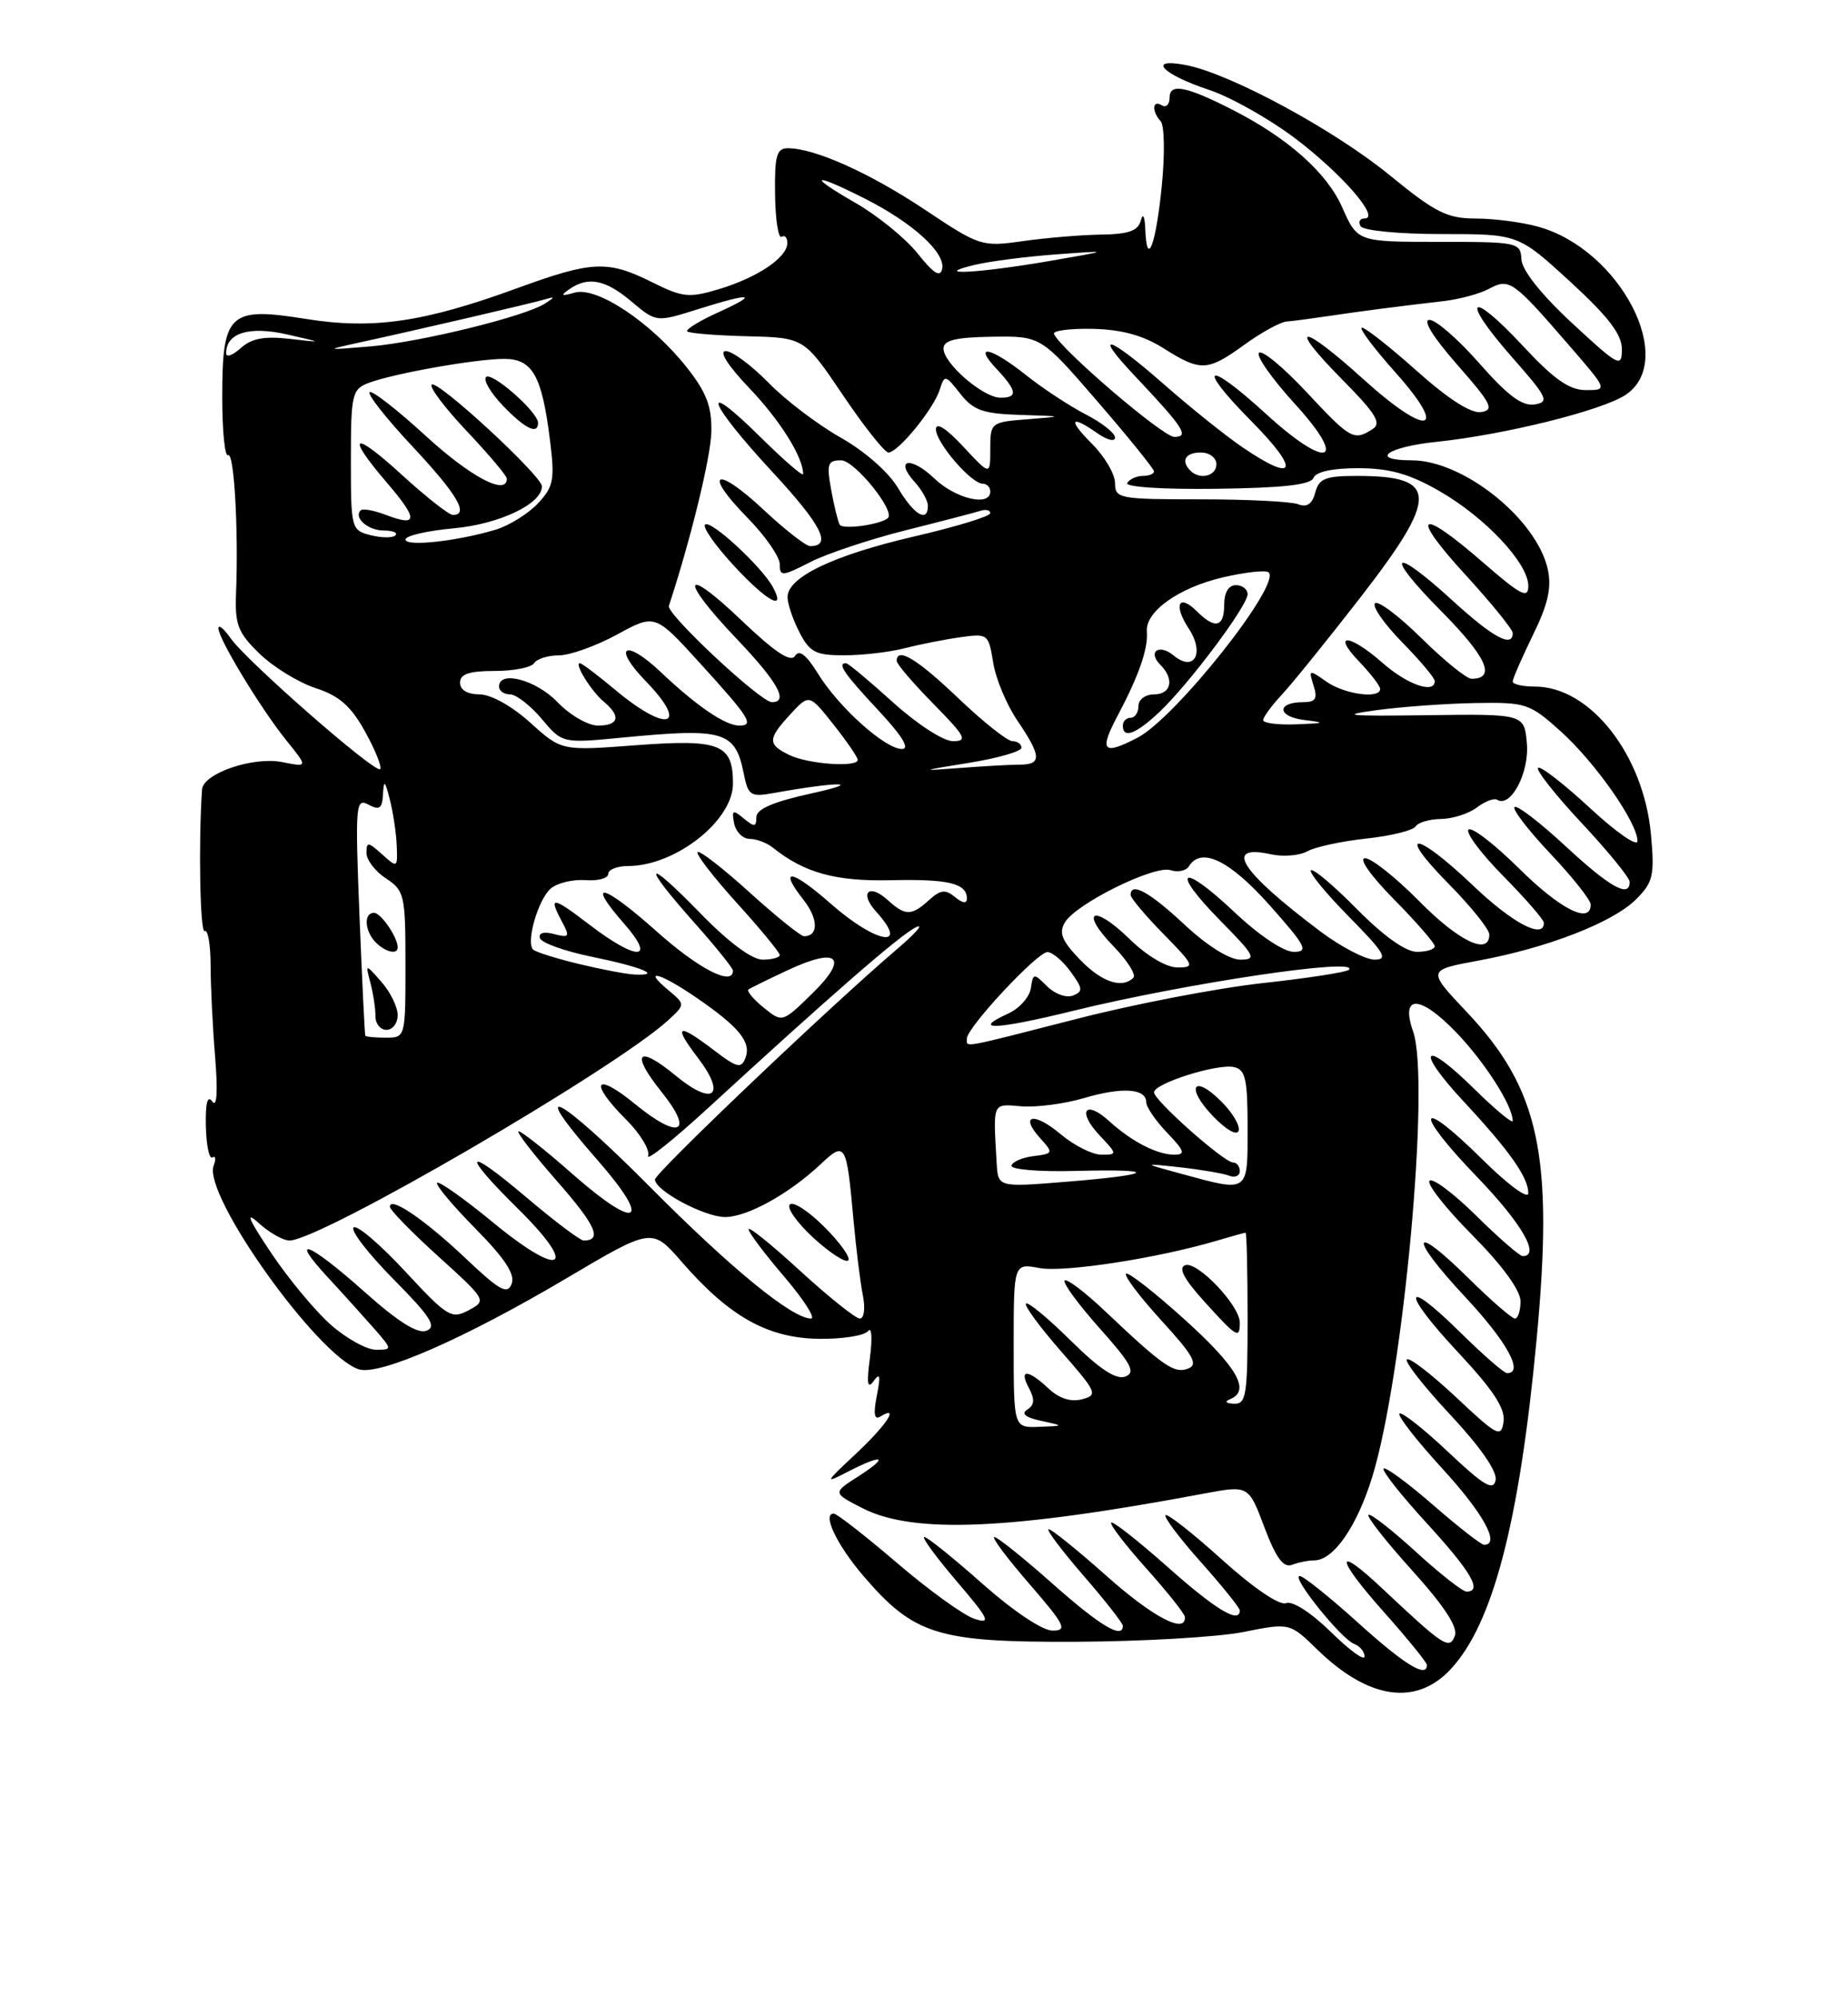 <?xml version="1.0" encoding="UTF-8" standalone="no"?>
<!DOCTYPE svg PUBLIC "-//W3C//DTD SVG 1.1//EN" "http://www.w3.org/Graphics/SVG/1.1/DTD/svg11.dtd" >
<svg xmlns="http://www.w3.org/2000/svg" xmlns:xlink="http://www.w3.org/1999/xlink" version="1.1" viewBox="0 0 237 256">
 <g >
 <path fill="currentColor"
d=" M 186.04 213.95 C 191.46 208.16 194.86 195.10 197.06 171.72 C 199.28 148.10 197.46 139.60 188.07 129.67 C 183.03 124.34 183.03 124.34 189.57 123.13 C 198.43 121.50 206.86 118.23 209.82 115.27 C 212.01 113.08 212.21 112.23 211.73 106.96 C 210.80 96.75 203.94 88.00 196.85 88.00 C 195.28 88.00 194.00 87.71 194.00 87.35 C 194.00 86.99 195.17 84.32 196.59 81.40 C 198.53 77.45 199.01 75.32 198.50 72.98 C 197.08 66.53 187.68 59.00 181.04 59.00 C 175.55 59.00 177.86 57.29 184.25 56.63 C 192.89 55.73 205.38 52.64 208.45 50.63 C 215.17 46.22 207.79 31.98 197.28 29.06 C 195.20 28.48 191.59 28.01 189.25 28.01 C 185.58 28.00 184.08 27.24 178.25 22.48 C 171.10 16.63 157.77 9.43 152.09 8.34 C 147.03 7.37 149.00 9.51 155.03 11.51 C 157.78 12.42 162.71 15.19 166.00 17.66 C 172.02 22.19 177.09 28.00 175.01 28.00 C 174.39 28.00 174.16 28.45 174.50 29.00 C 174.84 29.56 179.46 30.00 184.91 30.00 C 194.71 30.00 194.71 30.00 201.36 36.09 C 206.25 40.58 208.00 42.85 208.00 44.75 C 208.00 47.17 207.61 46.97 201.62 41.42 C 197.67 37.76 195.19 34.64 195.12 33.25 C 195.00 31.07 194.69 31.00 184.55 31.00 C 174.09 31.00 174.09 31.00 172.13 26.57 C 170.16 22.12 165.16 17.68 158.00 14.04 C 152.14 11.05 150.00 10.64 150.00 12.49 C 150.00 13.39 149.55 13.84 149.00 13.50 C 147.78 12.74 147.67 14.24 148.86 15.55 C 149.33 16.07 149.40 19.77 149.00 23.77 C 148.26 31.34 147.08 34.47 146.88 29.42 C 146.82 27.73 146.58 27.24 146.31 28.25 C 145.96 29.59 144.75 30.02 141.18 30.07 C 138.60 30.11 134.09 30.49 131.15 30.91 C 125.91 31.65 125.64 31.57 118.56 26.84 C 111.48 22.14 104.48 19.00 101.03 19.00 C 99.60 19.00 99.33 19.96 99.40 24.91 C 99.44 28.16 99.82 30.61 100.24 30.35 C 100.66 30.09 100.99 30.47 100.97 31.19 C 100.92 33.04 97.11 35.59 92.17 37.07 C 88.37 38.21 87.53 38.12 83.62 36.17 C 77.96 33.34 75.95 33.43 66.41 36.91 C 54.33 41.32 47.85 42.26 39.18 40.87 C 29.37 39.30 28.50 40.12 28.50 50.94 C 28.50 55.26 28.84 58.60 29.25 58.34 C 30.02 57.87 30.60 67.90 30.27 76.10 C 30.12 80.08 30.52 81.11 33.30 83.80 C 35.06 85.50 38.29 87.48 40.48 88.20 C 43.53 89.19 45.02 90.51 46.84 93.81 C 48.15 96.18 49.01 98.33 48.75 98.58 C 48.15 99.19 31.63 84.74 29.58 81.81 C 28.71 80.57 28.00 79.99 28.01 80.53 C 28.02 81.90 33.45 90.84 36.74 94.92 C 39.50 98.34 39.50 98.34 36.19 97.68 C 32.44 96.94 26.05 99.13 25.91 101.20 C 25.44 108.07 25.66 119.71 26.25 119.34 C 26.66 119.09 27.00 121.05 27.01 123.69 C 27.01 126.34 27.27 131.65 27.59 135.50 C 27.95 139.93 27.82 142.02 27.23 141.19 C 26.61 140.31 26.34 141.34 26.40 144.34 C 26.46 146.80 26.83 148.60 27.24 148.35 C 27.64 148.10 27.72 148.57 27.40 149.40 C 25.97 153.12 40.74 173.83 46.02 175.51 C 48.67 176.35 59.62 171.55 72.65 163.84 C 83.62 157.35 83.62 157.35 87.44 161.75 C 93.52 168.73 98.40 171.48 104.93 171.60 C 107.99 171.65 110.87 171.20 111.33 170.60 C 111.79 169.99 111.89 171.53 111.57 174.00 C 111.12 177.35 111.25 178.12 112.05 177.00 C 112.86 175.87 112.96 176.33 112.45 178.88 C 111.99 181.23 112.12 182.04 112.89 181.57 C 115.46 179.98 113.69 182.67 109.75 186.35 C 105.77 190.06 105.70 190.21 108.70 188.65 C 113.24 186.31 114.12 186.63 110.14 189.19 C 106.77 191.34 106.77 191.34 110.59 193.30 C 117.11 196.64 129.45 196.12 154.50 191.42 C 160.13 190.37 160.13 190.37 162.18 195.82 C 163.64 199.68 164.60 200.98 165.68 200.57 C 166.49 200.26 167.78 200.00 168.54 200.00 C 171.01 200.00 174.01 195.69 175.98 189.32 C 179.98 176.37 183.45 138.60 181.23 132.22 C 179.56 127.43 182.09 127.48 186.76 132.33 C 190.41 136.12 194.00 141.73 194.00 143.66 C 194.00 144.08 191.76 142.22 189.02 139.52 C 182.45 133.05 181.40 134.40 187.72 141.19 C 193.61 147.52 196.00 150.91 196.00 152.94 C 196.00 153.78 193.36 151.83 190.03 148.53 C 181.77 140.36 181.20 142.33 189.37 150.79 C 195.16 156.79 197.60 161.00 195.28 161.00 C 194.89 161.00 192.20 158.66 189.31 155.81 C 186.41 152.95 183.73 150.94 183.33 151.34 C 182.94 151.73 185.40 154.87 188.81 158.30 C 192.67 162.20 195.00 165.39 195.00 166.78 C 195.00 168.00 194.68 169.00 194.28 169.00 C 193.89 169.00 191.20 166.66 188.31 163.81 C 180.91 156.50 180.62 158.45 187.94 166.27 C 193.27 171.98 195.48 176.00 193.28 176.00 C 192.89 176.00 190.20 173.66 187.31 170.81 C 179.87 163.46 179.64 165.47 187.01 173.35 C 191.49 178.14 193.06 180.53 192.83 182.21 C 192.52 184.32 192.06 184.09 186.74 179.09 C 183.57 176.12 180.73 173.94 180.43 174.24 C 180.12 174.54 182.64 177.75 186.02 181.36 C 189.85 185.46 192.03 188.60 191.81 189.71 C 191.52 191.14 190.31 190.43 185.71 186.09 C 182.56 183.12 179.75 180.91 179.48 181.19 C 179.20 181.46 181.68 184.64 184.99 188.25 C 190.25 193.99 192.45 198.00 190.33 198.00 C 189.96 198.00 187.01 195.70 183.78 192.89 C 180.54 190.07 177.69 187.98 177.44 188.23 C 177.19 188.48 179.68 191.64 182.99 195.25 C 188.68 201.46 190.16 204.00 188.08 204.00 C 187.57 204.00 184.63 201.69 181.55 198.87 C 178.46 196.05 175.74 193.93 175.50 194.17 C 175.26 194.41 177.80 197.63 181.13 201.32 C 185.23 205.86 187.00 208.57 186.58 209.66 C 185.88 211.49 185.21 211.06 177.27 203.60 C 171.08 197.78 171.24 199.62 177.55 206.70 C 180.55 210.07 183.00 213.09 183.00 213.41 C 183.00 215.13 180.13 213.38 174.18 208.00 C 170.52 204.70 167.15 202.00 166.68 202.00 C 165.52 202.00 171.98 210.06 173.66 210.70 C 174.40 210.98 175.00 211.71 175.00 212.32 C 175.00 212.92 173.05 211.51 170.68 209.17 C 168.14 206.69 165.76 205.15 164.92 205.48 C 164.08 205.80 160.75 203.54 156.70 199.89 C 152.97 196.52 149.71 193.96 149.47 194.20 C 149.23 194.44 151.27 197.15 154.02 200.23 C 156.76 203.30 159.00 206.09 159.00 206.41 C 159.00 208.18 155.92 206.33 149.79 200.88 C 146.00 197.52 142.73 194.94 142.51 195.16 C 142.29 195.38 144.32 198.02 147.01 201.03 C 149.71 204.04 151.93 206.84 151.96 207.25 C 152.09 209.50 147.88 207.30 141.92 202.00 C 138.21 198.70 134.86 196.00 134.49 196.00 C 134.11 196.00 136.10 198.65 138.90 201.89 C 141.71 205.12 144.00 208.05 144.00 208.39 C 144.00 210.14 141.09 208.40 135.00 203.00 C 131.28 199.70 127.91 197.00 127.52 197.00 C 127.12 197.00 129.14 199.70 132.00 203.00 C 136.59 208.30 136.94 209.00 134.98 209.00 C 133.69 209.00 129.94 206.49 126.00 203.00 C 122.28 199.70 118.92 197.00 118.54 197.00 C 118.16 197.00 120.02 199.54 122.67 202.65 C 126.85 207.54 127.16 208.19 125.00 207.50 C 123.62 207.07 119.16 203.85 115.08 200.36 C 110.99 196.86 107.32 194.00 106.92 194.00 C 105.41 194.00 107.32 198.01 110.71 201.97 C 117.21 209.56 120.26 210.51 138.00 210.43 C 146.53 210.39 156.18 209.83 159.45 209.18 C 165.41 207.99 165.41 207.99 168.95 211.44 C 175.50 217.81 181.60 218.71 186.04 213.95 Z  M 130.00 172.45 C 130.00 161.91 130.00 161.91 133.31 162.53 C 136.45 163.12 148.46 161.27 155.99 159.04 C 157.91 158.47 159.60 158.00 159.74 158.00 C 159.88 158.00 160.00 162.95 160.00 169.00 C 160.00 178.84 159.82 179.99 158.25 179.92 C 157.20 179.87 157.00 179.64 157.75 179.34 C 160.42 178.26 158.70 175.25 151.94 169.14 C 148.06 165.64 144.68 162.99 144.41 163.26 C 144.14 163.53 146.19 166.23 148.96 169.27 C 153.07 173.76 153.70 174.90 152.36 175.42 C 150.59 176.09 149.21 175.14 141.77 168.10 C 139.17 165.63 136.82 163.85 136.54 164.13 C 136.26 164.41 138.27 167.15 141.00 170.22 C 145.11 174.82 145.69 175.91 144.31 176.44 C 143.14 176.88 141.04 175.50 137.34 171.85 C 134.43 168.97 131.84 166.83 131.58 167.08 C 131.33 167.34 133.34 170.07 136.04 173.16 C 140.69 178.46 140.84 178.81 138.76 179.35 C 137.33 179.73 135.82 179.24 134.46 177.96 C 131.79 175.46 130.63 175.45 131.97 177.94 C 132.72 179.35 132.67 180.09 131.75 180.67 C 130.92 181.19 131.50 181.68 133.50 182.11 C 136.50 182.76 136.50 182.76 133.25 182.88 C 130.00 183.00 130.00 183.00 130.00 172.45 Z  M 159.00 169.52 C 159.00 167.34 153.58 161.64 152.01 162.16 C 151.07 162.48 151.82 163.91 154.44 166.81 C 158.64 171.45 159.00 171.66 159.00 169.52 Z  M 42.45 169.82 C 40.46 168.08 37.00 163.92 34.76 160.57 C 31.86 156.24 31.40 155.14 33.16 156.75 C 34.52 157.99 36.31 159.00 37.13 159.00 C 41.08 159.00 78.82 137.05 85.70 130.76 C 87.90 128.74 87.90 128.74 85.70 126.90 C 82.24 124.02 84.69 124.69 89.38 127.92 C 94.82 131.66 96.37 133.58 95.60 135.60 C 95.06 137.00 94.52 136.87 91.56 134.61 C 86.88 131.04 86.26 131.34 89.50 135.58 C 93.21 140.45 91.48 141.85 86.66 137.87 C 81.77 133.84 80.81 134.93 84.83 139.94 C 89.09 145.23 87.12 146.16 81.46 141.52 C 76.28 137.28 75.46 138.66 80.29 143.49 C 82.10 145.30 83.37 147.39 83.12 148.14 C 82.87 148.89 86.34 146.12 90.83 142.00 C 106.60 127.52 115.42 119.85 117.45 118.86 C 118.58 118.30 117.48 119.57 115.01 121.68 C 106.55 128.88 84.00 150.34 84.00 151.18 C 84.00 152.60 90.34 155.99 93.00 155.99 C 95.83 155.99 101.18 153.03 105.22 149.24 C 108.42 146.23 108.56 146.48 109.45 156.28 C 109.79 160.01 110.33 164.40 110.66 166.03 C 110.99 167.71 110.82 169.00 110.27 169.00 C 109.73 169.00 106.30 166.26 102.64 162.91 C 98.99 159.56 96.00 157.15 96.00 157.55 C 96.00 157.96 98.06 160.70 100.58 163.64 C 103.09 166.59 104.64 169.00 104.01 169.00 C 101.58 169.00 93.75 162.60 83.25 152.02 C 71.60 140.31 67.36 138.13 76.53 148.58 C 83.68 156.72 81.90 157.91 73.55 150.59 C 70.06 147.51 66.89 145.00 66.51 145.00 C 66.14 145.00 68.34 147.86 71.40 151.35 C 76.42 157.06 77.29 159.00 74.85 159.00 C 74.40 159.00 71.10 156.51 67.51 153.47 C 59.57 146.74 59.00 147.59 66.49 154.99 C 74.28 162.68 72.02 163.91 63.30 156.74 C 59.57 153.67 56.31 151.36 56.06 151.60 C 55.82 151.85 58.02 154.48 60.95 157.45 C 64.74 161.29 66.09 163.33 65.62 164.55 C 65.07 165.97 64.09 165.43 59.71 161.28 C 54.44 156.30 50.00 153.28 50.00 154.67 C 50.00 155.08 52.80 157.95 56.23 161.05 C 62.40 166.64 62.43 166.70 60.10 167.94 C 57.91 169.12 57.37 168.79 51.91 162.90 C 48.69 159.44 45.74 156.93 45.34 157.33 C 44.94 157.73 47.26 160.72 50.49 163.99 C 55.21 168.76 56.04 170.05 54.70 170.56 C 53.56 171.00 51.08 169.44 46.77 165.60 C 39.63 159.23 36.88 158.15 42.07 163.75 C 43.98 165.81 46.62 168.74 47.95 170.25 C 50.33 172.98 50.33 173.00 48.21 173.00 C 47.03 173.00 44.44 171.57 42.45 169.82 Z  M 105.73 157.27 C 103.72 155.25 101.72 153.95 101.29 154.38 C 100.86 154.81 102.23 156.74 104.33 158.67 C 106.44 160.60 108.44 161.89 108.78 161.55 C 109.12 161.21 107.75 159.28 105.73 157.27 Z  M 127.82 149.09 C 127.36 141.16 127.22 141.48 131.00 141.80 C 132.93 141.95 136.53 141.48 139.00 140.75 C 143.89 139.30 147.00 139.50 147.00 141.27 C 147.00 141.89 148.21 143.65 149.69 145.20 C 151.91 147.51 152.07 148.00 150.62 148.00 C 148.39 148.00 145.13 146.32 142.25 143.70 C 139.17 140.89 138.10 142.42 141.00 145.50 C 143.31 147.96 143.32 148.00 141.25 148.00 C 140.10 148.00 137.75 146.82 136.03 145.38 C 132.59 142.47 130.67 142.87 133.43 145.92 C 135.11 147.78 135.08 147.86 132.56 148.18 C 131.12 148.35 129.84 148.91 129.72 149.40 C 129.60 149.90 133.31 150.21 137.99 150.08 C 148.79 149.80 148.12 150.55 136.75 151.47 C 128.00 152.18 128.00 152.18 127.82 149.09 Z  M 151.50 150.45 C 146.50 149.09 146.50 149.09 151.38 149.62 C 154.06 149.92 156.87 150.40 157.63 150.69 C 158.38 150.98 159.00 150.72 159.00 150.11 C 159.00 149.50 158.61 149.00 158.14 149.00 C 156.98 149.00 148.00 141.04 148.00 140.01 C 148.00 138.87 156.11 136.30 158.25 136.77 C 159.73 137.09 160.00 138.31 160.00 144.57 C 160.00 152.97 160.22 152.82 151.50 150.45 Z  M 156.65 141.20 C 153.03 137.57 151.99 139.34 155.56 143.06 C 157.22 144.80 158.63 145.60 158.85 144.94 C 159.07 144.30 158.07 142.62 156.65 141.20 Z  M 124.00 133.11 C 124.00 131.70 133.06 122.00 134.34 122.03 C 134.98 122.05 136.31 123.18 137.30 124.54 C 138.88 126.71 138.92 127.09 137.58 127.61 C 136.74 127.93 135.25 127.39 134.28 126.41 C 132.57 124.70 132.49 124.71 132.20 126.68 C 132.03 127.80 130.74 129.25 129.32 129.90 C 124.43 132.13 127.70 132.00 137.59 129.57 C 152.02 126.03 174.49 122.68 172.99 124.30 C 172.72 124.60 167.77 125.37 161.99 126.00 C 156.22 126.63 145.49 128.69 138.14 130.58 C 122.94 134.47 124.00 134.28 124.00 133.11 Z  M 46.85 132.75 C 46.77 132.61 46.44 125.68 46.10 117.35 C 45.54 103.12 45.61 102.25 47.25 103.13 C 48.67 103.89 49.02 103.64 49.12 101.79 C 49.22 99.90 49.37 100.02 50.00 102.50 C 50.42 104.15 50.82 106.81 50.88 108.40 C 51.00 111.25 50.96 111.27 49.00 109.50 C 47.22 107.89 47.00 107.87 47.00 109.32 C 47.00 110.22 48.12 111.69 49.50 112.59 C 51.87 114.15 52.00 114.71 52.00 123.62 C 52.00 132.96 51.99 133.00 49.50 133.00 C 48.12 133.00 46.93 132.89 46.85 132.75 Z  M 51.00 130.11 C 51.00 129.07 50.07 127.16 48.92 125.86 C 46.85 123.50 46.85 123.50 47.51 126.00 C 47.87 127.38 48.16 129.29 48.15 130.25 C 48.14 131.21 48.77 132.00 49.56 132.00 C 50.35 132.00 51.00 131.15 51.00 130.11 Z  M 51.00 121.43 C 51.00 120.13 48.86 117.00 47.96 117.00 C 46.61 117.00 46.76 119.36 48.20 120.80 C 49.45 122.05 51.00 122.40 51.00 121.43 Z  M 97.91 129.13 C 96.59 128.05 95.72 127.01 96.00 126.82 C 96.28 126.62 98.56 125.50 101.09 124.32 C 107.51 121.33 108.91 122.71 104.16 127.35 C 100.33 131.09 100.33 131.09 97.91 129.13 Z  M 138.47 122.96 C 136.17 120.57 135.77 119.56 136.58 118.21 C 138.03 115.81 148.03 110.87 150.11 111.53 C 151.06 111.84 152.12 111.61 152.47 111.04 C 154.05 108.50 157.68 110.25 162.82 116.02 C 167.49 121.27 167.87 122.00 165.92 122.00 C 164.61 122.00 161.46 119.88 158.29 116.89 C 151.44 110.42 149.96 111.36 156.52 118.02 C 160.97 122.53 161.20 123.00 159.07 123.00 C 157.65 123.00 154.78 121.20 151.90 118.50 C 147.43 114.33 145.00 112.99 145.00 114.71 C 145.00 115.10 146.89 117.35 149.21 119.71 C 153.17 123.75 153.28 124.00 151.00 124.00 C 149.57 124.00 147.05 122.50 144.81 120.31 C 140.18 115.80 138.38 116.73 142.84 121.33 C 144.60 123.15 145.73 124.94 145.35 125.32 C 143.89 126.77 141.25 125.87 138.47 122.96 Z  M 74.22 123.55 C 71.32 122.85 68.69 122.02 68.37 121.71 C 67.42 120.75 69.04 115.21 70.66 113.86 C 71.51 113.16 73.50 112.69 75.10 112.81 C 76.69 112.93 78.00 112.57 78.00 112.02 C 78.00 111.46 79.15 111.00 80.55 111.00 C 86.60 111.00 94.00 105.19 94.00 100.45 C 94.00 95.36 92.36 94.71 81.53 95.52 C 72.01 96.24 72.01 96.24 68.00 92.62 C 65.65 90.50 62.96 89.00 61.50 89.00 C 59.94 89.00 59.00 88.43 59.00 87.50 C 59.00 86.39 60.16 86.00 63.44 86.00 C 65.88 86.00 68.16 85.55 68.50 85.00 C 68.84 84.45 70.27 84.00 71.67 84.00 C 73.08 84.00 76.43 82.80 79.12 81.34 C 84.01 78.67 84.01 78.67 89.76 84.99 C 96.16 92.02 96.77 93.00 94.81 93.00 C 93.01 93.00 89.36 90.51 84.77 86.17 C 80.15 81.79 78.44 82.80 82.82 87.31 C 88.45 93.13 85.60 94.01 79.00 88.50 C 76.70 86.58 74.61 85.00 74.37 85.00 C 73.59 85.00 75.84 88.62 77.45 89.95 C 79.67 91.80 79.37 93.00 76.69 93.00 C 75.41 93.00 73.08 91.65 71.50 90.00 C 68.76 87.14 64.00 85.87 64.00 88.00 C 64.00 88.55 64.63 89.00 65.41 89.00 C 66.19 89.00 68.01 90.41 69.47 92.14 C 72.11 95.28 72.11 95.28 79.80 94.54 C 92.84 93.28 94.29 93.71 95.38 99.13 C 95.95 101.99 96.24 102.18 99.25 101.64 C 107.44 100.17 110.97 100.17 104.25 101.65 C 99.18 102.76 97.00 103.69 97.00 104.74 C 97.00 106.01 96.75 106.04 95.38 104.90 C 93.98 103.74 93.82 103.82 94.15 105.53 C 94.36 106.61 95.25 107.51 96.13 107.52 C 97.01 107.52 98.35 108.03 99.11 108.64 C 103.16 111.88 107.14 112.98 114.25 112.82 C 121.67 112.65 124.00 113.22 124.00 115.18 C 124.00 115.85 123.43 115.77 122.48 114.98 C 121.24 113.96 120.63 114.03 119.15 115.36 C 116.88 117.42 116.11 117.41 113.82 115.34 C 111.43 113.18 110.18 114.43 112.34 116.82 C 116.75 121.69 112.39 120.97 106.60 115.88 C 101.51 111.40 99.74 111.13 103.05 115.34 C 104.96 117.77 104.99 120.00 103.11 120.00 C 102.69 120.00 99.54 117.47 96.13 114.38 C 92.71 111.28 89.71 108.96 89.46 109.21 C 89.21 109.46 91.48 112.40 94.50 115.74 C 97.53 119.08 100.00 122.08 100.00 122.41 C 100.00 122.73 99.01 123.00 97.80 123.00 C 96.43 123.00 93.42 120.76 89.80 117.04 C 82.69 109.73 82.15 110.52 89.00 118.21 C 91.75 121.30 94.00 124.09 94.00 124.41 C 94.00 126.45 89.61 124.20 84.20 119.37 C 77.31 113.23 75.04 112.69 80.04 118.39 C 84.21 123.15 81.74 123.21 75.58 118.51 C 70.78 114.84 70.29 114.80 72.11 118.21 C 73.11 120.07 72.99 120.23 71.06 119.72 C 69.72 119.37 69.03 119.58 69.25 120.25 C 69.45 120.86 72.46 121.93 75.94 122.64 C 82.26 123.93 85.02 125.07 81.42 124.91 C 80.36 124.87 77.12 124.25 74.22 123.55 Z  M 169.33 119.38 C 159.07 111.67 156.81 108.14 163.01 109.50 C 164.56 109.84 166.66 109.67 167.67 109.11 C 168.67 108.55 172.08 107.82 175.23 107.48 C 178.39 107.14 181.23 106.44 181.54 105.93 C 181.86 105.42 183.33 104.99 184.81 104.97 C 186.29 104.95 188.35 104.29 189.40 103.50 C 190.44 102.71 191.62 102.26 192.01 102.51 C 193.74 103.57 196.12 99.08 195.82 95.35 C 195.50 91.50 195.50 91.50 183.00 91.67 C 172.86 91.81 171.63 91.69 176.50 91.03 C 179.80 90.58 185.54 90.17 189.25 90.11 C 195.70 90.00 196.18 90.16 200.17 93.75 C 204.60 97.74 210.00 105.45 210.00 107.80 C 210.00 108.58 207.25 106.67 203.89 103.55 C 200.52 100.44 197.54 98.13 197.25 98.42 C 196.96 98.71 199.48 101.90 202.86 105.51 C 206.24 109.12 209.00 112.51 209.00 113.04 C 209.00 115.14 206.49 113.75 200.77 108.45 C 197.47 105.39 194.53 103.14 194.23 103.44 C 193.93 103.73 196.01 106.43 198.84 109.43 C 201.68 112.43 204.00 115.36 204.00 115.94 C 204.00 118.52 200.11 116.56 194.81 111.31 C 191.64 108.18 188.73 105.94 188.33 106.33 C 187.94 106.73 189.95 109.41 192.81 112.31 C 195.66 115.20 198.00 117.89 198.00 118.28 C 198.00 120.45 193.99 118.34 188.91 113.50 C 181.54 106.47 178.87 106.28 185.78 113.28 C 188.65 116.19 191.00 119.11 191.00 119.78 C 191.00 122.53 187.11 120.68 182.00 115.50 C 179.01 112.47 175.89 110.00 175.07 110.00 C 174.20 110.00 175.78 112.24 178.78 115.28 C 181.65 118.19 184.00 120.89 184.00 121.28 C 184.00 121.68 182.97 122.00 181.72 122.00 C 180.27 122.00 177.44 119.98 174.02 116.52 C 171.05 113.51 168.39 111.27 168.12 111.55 C 167.84 111.82 170.05 114.51 173.02 117.52 C 177.54 122.10 178.08 123.00 176.29 123.00 C 175.12 123.00 171.98 121.37 169.33 119.38 Z  M 124.25 97.78 C 127.96 97.18 131.00 96.31 131.00 95.84 C 131.00 95.38 130.48 95.00 129.84 95.00 C 129.20 95.00 126.09 92.53 122.91 89.50 C 117.63 84.46 115.00 82.87 115.00 84.72 C 115.00 85.11 117.12 87.58 119.71 90.22 C 123.82 94.39 124.14 95.00 122.22 95.00 C 120.98 95.00 117.61 92.81 114.50 90.00 C 111.46 87.25 108.76 85.00 108.49 85.00 C 107.33 85.00 108.28 86.38 112.64 91.04 C 115.71 94.33 116.73 96.00 115.67 96.00 C 113.52 96.00 107.58 90.68 104.90 86.34 C 103.40 83.91 102.49 83.21 101.96 84.07 C 101.41 84.95 99.37 83.59 95.09 79.51 C 87.50 72.27 87.05 74.10 94.50 81.91 C 99.75 87.42 101.19 90.00 98.99 90.00 C 97.55 90.00 85.44 78.69 85.78 77.66 C 88.57 69.19 91.16 58.60 91.23 55.34 C 91.29 52.08 90.61 50.30 88.06 47.07 C 83.52 41.35 76.57 36.71 73.73 37.50 C 71.98 38.00 71.82 37.90 73.00 37.08 C 75.42 35.39 77.64 35.82 81.00 38.66 C 84.16 41.31 84.16 41.31 89.42 39.66 C 96.43 37.45 97.48 37.60 92.10 40.04 C 89.68 41.14 87.90 42.23 88.14 42.48 C 88.39 42.72 91.86 43.00 95.86 43.10 C 103.13 43.28 103.13 43.28 108.10 50.64 C 110.83 54.69 113.46 58.00 113.94 58.00 C 115.17 58.00 119.73 52.43 120.51 49.97 C 121.14 48.00 121.22 48.01 123.15 50.46 C 124.83 52.59 126.05 53.03 130.82 53.18 C 136.50 53.36 136.50 53.36 131.75 53.74 C 127.08 54.10 127.00 54.17 127.00 57.54 C 127.00 60.97 127.00 60.97 123.53 57.24 C 121.38 54.92 120.04 54.07 120.03 55.01 C 120.00 56.70 124.55 62.00 126.04 62.00 C 126.57 62.00 127.00 62.45 127.00 63.00 C 127.00 64.98 122.55 63.94 119.82 61.32 C 116.77 58.41 114.64 58.84 117.34 61.82 C 118.25 62.83 119.00 64.18 119.00 64.83 C 119.00 67.06 117.19 65.98 115.16 62.54 C 113.97 60.53 110.90 57.83 107.80 56.08 C 104.88 54.43 100.71 51.27 98.54 49.04 C 96.37 46.82 93.91 45.00 93.08 45.00 C 92.16 45.00 93.34 46.85 96.10 49.75 C 100.05 53.88 103.00 58.60 103.00 60.76 C 103.00 61.13 100.53 58.99 97.50 56.00 C 89.58 48.18 90.72 51.50 99.04 60.47 C 105.38 67.32 106.75 70.00 103.90 70.00 C 103.36 70.00 100.68 67.91 97.94 65.35 C 91.82 59.62 90.04 60.42 95.81 66.31 C 98.12 68.66 100.00 71.36 100.00 72.31 C 100.00 73.91 100.30 73.89 103.89 72.06 C 106.03 70.96 111.54 69.13 116.14 67.97 C 120.74 66.82 125.06 65.69 125.75 65.47 C 126.44 65.25 127.00 65.39 127.00 65.78 C 126.99 66.18 122.60 67.52 117.24 68.76 C 106.87 71.17 101.00 73.98 101.00 76.53 C 101.00 77.40 101.69 79.43 102.53 81.05 C 103.85 83.61 104.61 84.00 108.28 83.99 C 110.60 83.99 114.08 83.59 116.00 83.09 C 117.92 82.60 121.14 81.96 123.14 81.68 C 126.69 81.18 126.78 81.25 127.37 84.92 C 127.70 86.99 129.10 90.35 130.49 92.38 C 133.58 96.95 133.63 98.00 130.75 98.01 C 129.51 98.01 126.03 98.21 123.00 98.44 C 117.91 98.83 118.00 98.78 124.25 97.78 Z  M 99.12 75.25 C 97.67 72.60 91.11 66.55 90.42 67.24 C 90.09 67.58 91.72 69.91 94.04 72.42 C 98.31 77.06 100.88 78.49 99.12 75.25 Z  M 101.25 96.78 C 98.41 95.41 98.43 94.72 101.39 91.52 C 103.78 88.94 103.78 88.94 106.89 92.86 C 108.60 95.02 110.00 97.06 110.00 97.39 C 110.00 98.39 103.67 97.95 101.25 96.78 Z  M 143.38 91.64 C 146.07 86.56 147.26 83.13 147.08 80.95 C 146.86 78.40 151.16 75.33 156.80 74.01 C 159.72 73.33 162.38 73.04 162.71 73.37 C 164.30 74.96 150.72 92.06 145.87 94.56 C 141.42 96.87 140.91 96.28 143.38 91.64 Z  M 148.70 91.25 C 152.50 87.66 160.00 77.64 160.00 76.16 C 160.00 75.52 159.32 75.00 158.50 75.00 C 157.57 75.00 157.00 75.94 157.00 77.50 C 157.00 80.39 155.83 80.68 153.52 78.38 C 151.16 76.02 150.44 77.50 152.46 80.58 C 154.53 83.73 153.14 86.19 150.52 84.02 C 148.64 82.46 147.13 83.53 148.82 85.22 C 150.64 87.04 150.22 89.00 148.00 89.00 C 146.89 89.00 146.00 89.67 146.00 90.50 C 146.00 91.33 145.55 92.00 145.00 92.00 C 144.45 92.00 144.00 92.45 144.00 93.00 C 144.00 94.73 145.68 94.10 148.70 91.25 Z  M 162.00 92.30 C 162.00 91.92 163.07 90.46 164.38 89.05 C 165.69 87.65 170.19 82.08 174.38 76.69 C 184.57 63.56 184.51 61.00 174.03 61.00 C 169.98 61.00 169.15 61.33 168.68 63.13 C 168.29 64.60 167.61 65.07 166.48 64.63 C 165.58 64.28 159.92 64.00 153.92 64.00 C 143.53 64.00 143.00 63.90 143.00 61.92 C 143.00 60.78 141.68 58.53 140.08 56.92 C 136.90 53.75 137.24 53.08 140.78 55.56 C 142.00 56.41 143.00 56.65 143.00 56.08 C 143.00 55.51 141.31 54.18 139.25 53.12 C 137.19 52.06 133.75 49.80 131.61 48.10 C 127.06 44.47 124.69 43.98 127.83 47.31 C 130.46 50.12 130.56 51.01 128.25 50.97 C 126.04 50.93 121.00 46.56 121.00 44.68 C 121.00 43.61 122.56 43.23 127.25 43.16 C 133.50 43.07 133.50 43.07 140.75 51.46 C 144.74 56.07 148.00 60.11 148.00 60.42 C 148.00 60.74 147.35 61.00 146.56 61.00 C 145.77 61.00 144.87 61.41 144.56 61.90 C 144.24 62.42 149.07 62.74 155.98 62.65 C 164.52 62.54 168.10 62.14 168.45 61.25 C 168.76 60.47 170.91 60.00 174.22 60.01 C 178.21 60.02 180.74 60.73 184.58 62.93 C 190.50 66.33 196.00 72.19 196.00 75.10 C 196.00 76.80 195.04 76.30 190.17 72.07 C 181.94 64.91 180.70 65.78 187.91 73.64 C 191.26 77.30 194.00 80.67 194.00 81.14 C 194.00 83.08 191.48 81.72 186.31 77.00 C 178.44 69.81 177.40 70.84 184.90 78.40 C 190.67 84.22 191.91 87.00 188.72 87.00 C 188.08 87.00 185.20 84.66 182.31 81.81 C 179.41 78.95 176.73 76.94 176.34 77.33 C 175.95 77.72 177.51 79.96 179.81 82.31 C 182.12 84.66 184.00 86.90 184.00 87.29 C 184.00 88.97 180.50 87.77 177.35 85.00 C 173.03 81.21 170.73 81.06 174.31 84.80 C 175.79 86.35 177.00 87.92 177.00 88.30 C 177.00 89.62 172.44 89.00 170.11 87.37 C 167.87 85.79 167.81 85.81 168.46 87.87 C 169.00 89.56 168.72 90.00 167.13 90.00 C 163.70 90.00 163.78 91.85 167.23 92.28 C 170.09 92.63 169.96 92.70 166.25 92.84 C 163.91 92.93 162.00 92.69 162.00 92.30 Z  M 52.00 69.15 C 52.00 68.67 54.77 68.03 58.15 67.72 C 64.03 67.19 69.50 64.59 69.50 62.34 C 69.50 60.99 56.06 48.60 55.36 49.30 C 55.04 49.62 57.08 52.32 59.89 55.29 C 62.70 58.26 65.00 60.99 65.00 61.35 C 65.00 63.59 60.35 61.14 54.60 55.87 C 50.93 52.50 47.68 49.98 47.40 50.27 C 47.11 50.56 49.60 53.71 52.94 57.27 C 58.65 63.38 60.19 66.00 58.08 66.00 C 57.57 66.00 54.65 63.70 51.58 60.90 C 45.24 55.10 44.24 55.59 49.62 61.87 C 53.65 66.57 53.62 67.57 49.50 66.00 C 47.97 65.42 46.51 65.15 46.26 65.41 C 45.31 66.35 47.19 68.00 49.23 68.00 C 50.38 68.00 51.05 68.28 50.71 68.62 C 50.37 68.96 48.95 68.95 47.55 68.60 C 45.05 67.98 45.00 67.77 45.00 58.96 C 45.00 50.55 45.15 49.90 47.25 49.09 C 50.38 47.89 61.00 46.00 64.65 46.00 C 68.29 46.00 69.50 48.13 70.53 56.40 C 71.17 61.50 71.00 62.37 68.98 64.53 C 67.73 65.85 65.31 67.36 63.60 67.88 C 58.67 69.37 52.00 70.10 52.00 69.15 Z  M 69.00 54.19 C 69.00 52.81 63.06 47.60 62.33 48.33 C 61.96 48.71 62.93 50.37 64.51 52.01 C 67.34 54.96 69.00 55.77 69.00 54.19 Z  M 107.69 67.25 C 107.46 66.84 106.96 64.81 106.59 62.75 C 105.99 59.46 106.15 59.00 107.87 59.00 C 109.60 59.00 114.89 65.55 113.86 66.41 C 112.86 67.26 108.07 67.91 107.69 67.25 Z  M 152.67 60.33 C 151.40 59.07 152.01 58.00 154.00 58.00 C 155.11 58.00 156.00 58.67 156.00 59.50 C 156.00 61.02 153.88 61.55 152.67 60.33 Z  M 159.39 57.36 C 157.25 55.91 152.75 52.31 149.39 49.36 C 142.07 42.94 140.01 42.34 145.60 48.25 C 151.82 54.84 152.57 56.00 150.60 56.00 C 149.14 56.00 136.01 44.77 135.17 42.80 C 134.99 42.38 137.24 42.09 140.16 42.15 C 143.87 42.24 146.60 42.99 149.22 44.64 C 153.98 47.65 154.86 47.61 159.61 44.17 C 161.76 42.61 164.19 41.28 165.01 41.21 C 165.83 41.15 168.30 40.82 170.50 40.49 C 174.68 39.87 178.98 39.31 185.16 38.59 C 187.17 38.36 189.79 37.65 190.97 37.01 C 193.56 35.63 194.04 35.96 201.12 44.14 C 206.20 50.00 206.20 50.00 203.39 50.00 C 201.26 50.00 199.30 48.63 195.30 44.33 C 188.44 36.96 187.20 38.14 193.85 45.71 C 198.48 50.96 198.75 51.53 196.80 51.84 C 195.22 52.09 193.35 50.70 189.74 46.59 C 187.04 43.52 184.16 41.00 183.33 41.00 C 182.41 41.00 183.79 43.22 186.89 46.75 C 191.27 51.73 191.68 52.54 189.96 52.82 C 188.68 53.03 185.77 51.17 181.74 47.58 C 178.31 44.51 175.13 42.01 174.67 42.00 C 174.21 42.00 176.15 44.59 178.97 47.75 C 185.91 55.53 183.11 56.08 174.82 48.58 C 166.87 41.38 164.94 41.35 172.03 48.54 C 176.50 53.06 177.23 54.25 176.00 55.02 C 173.61 56.53 173.20 56.30 167.55 50.25 C 164.60 47.09 161.86 44.82 161.46 45.22 C 161.06 45.61 163.12 48.53 166.02 51.72 C 173.00 59.34 170.34 60.34 162.39 53.08 C 154.67 46.02 153.28 46.70 160.50 54.00 C 166.78 60.35 166.24 62.01 159.39 57.36 Z  M 29.00 45.28 C 29.00 42.68 31.93 41.77 36.74 42.85 C 41.50 43.93 41.50 43.93 37.12 43.43 C 33.88 43.06 32.24 43.38 30.87 44.62 C 29.84 45.55 29.00 45.85 29.00 45.28 Z  M 46.00 43.92 C 54.13 42.15 68.47 38.81 70.00 38.34 C 71.19 37.98 71.17 38.09 69.91 38.90 C 67.31 40.57 53.93 43.85 47.50 44.40 C 41.69 44.89 41.64 44.88 46.00 43.92 Z  M 117.70 32.51 C 116.16 30.57 112.56 27.64 109.70 26.00 C 103.39 22.38 104.19 22.05 110.96 25.48 C 117.07 28.57 121.27 32.40 120.83 34.46 C 120.59 35.60 119.73 35.06 117.70 32.51 Z  M 125.00 33.95 C 126.92 33.49 131.65 32.88 135.50 32.60 C 142.50 32.09 142.50 32.09 134.50 33.47 C 125.43 35.03 119.18 35.35 125.00 33.95 Z "/>
</g>
</svg>